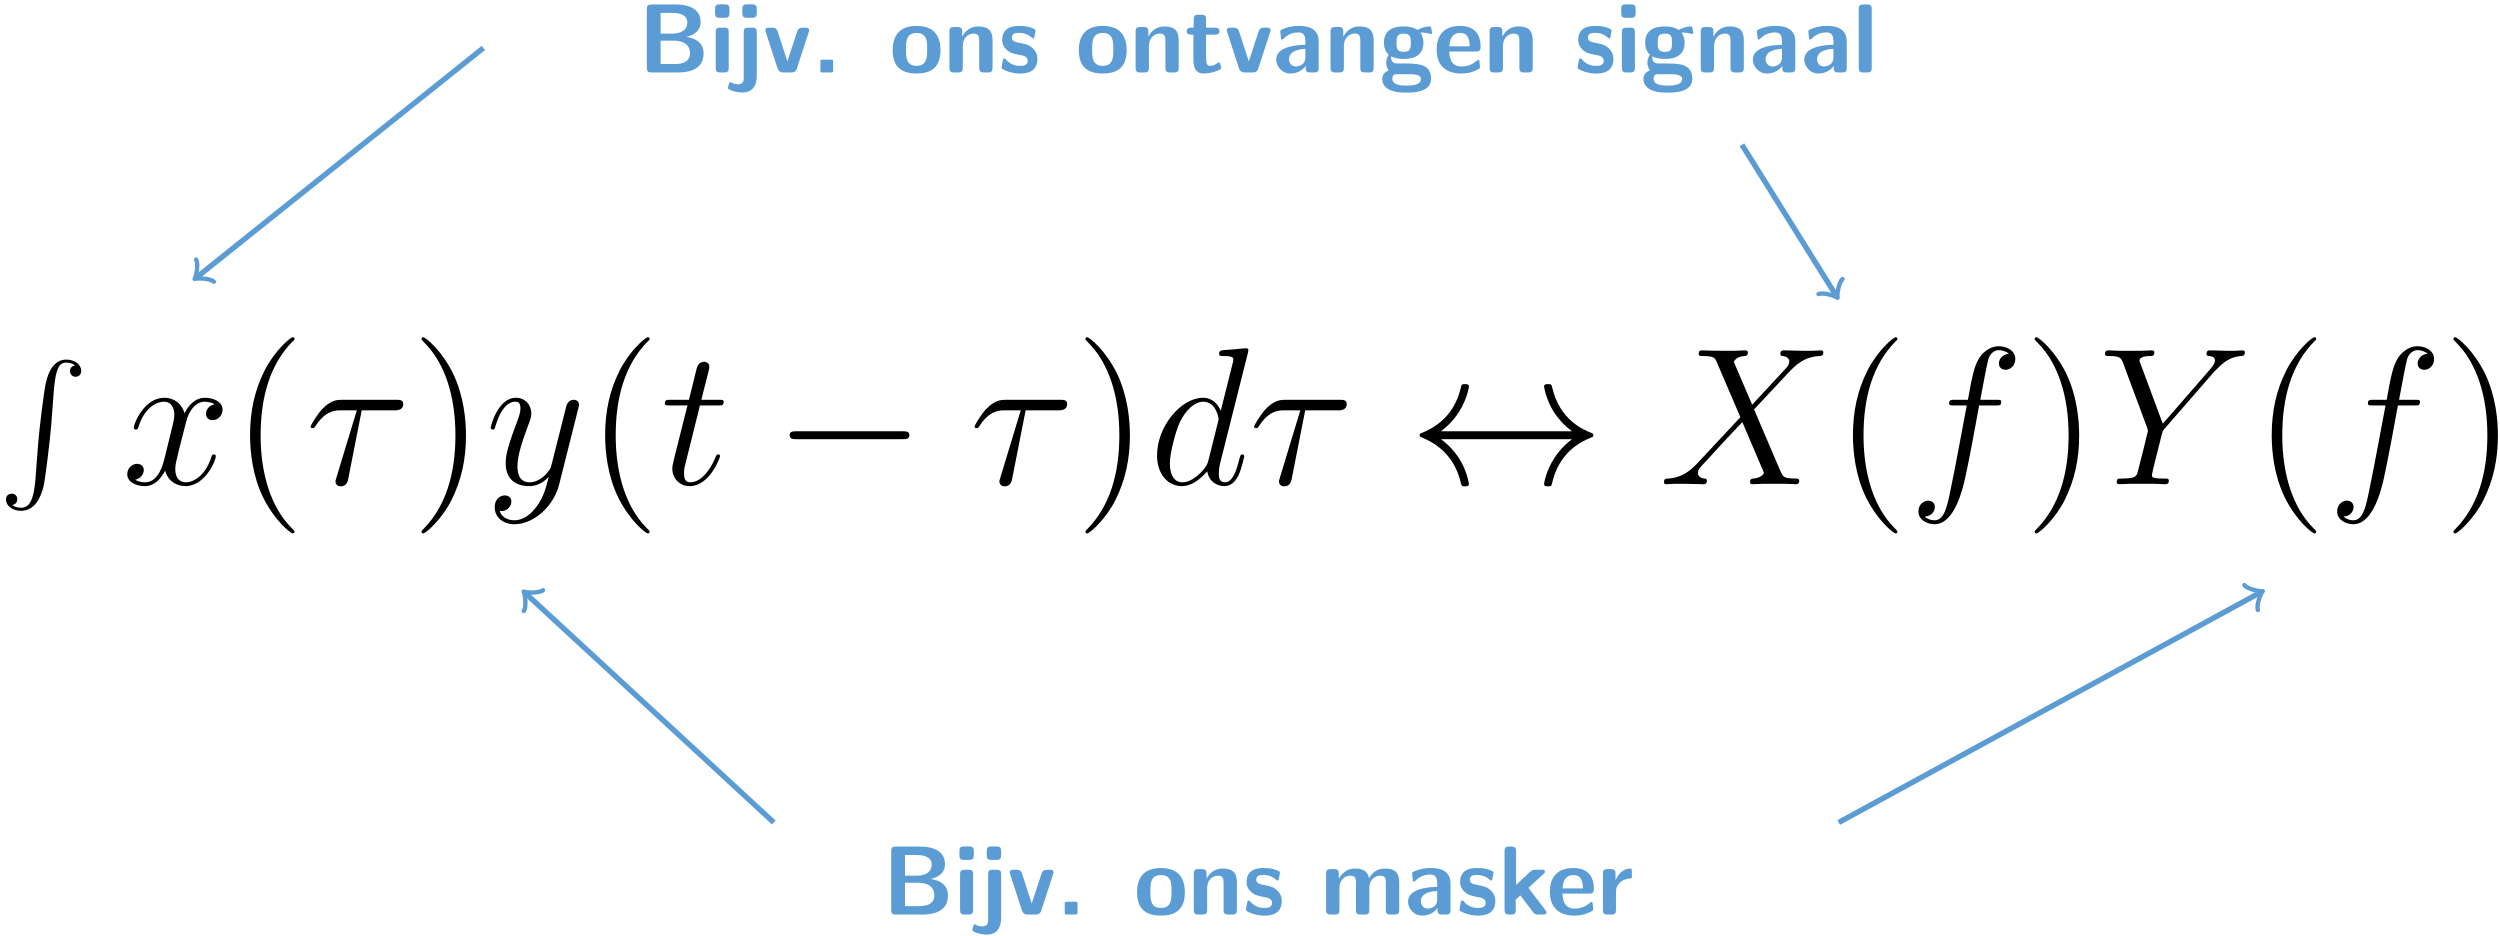 <?xml version="1.0" encoding="UTF-8"?>
<svg xmlns="http://www.w3.org/2000/svg" xmlns:xlink="http://www.w3.org/1999/xlink" width="366" height="137" viewBox="0 0 366 137">
<defs>
<g>
<g id="glyph-0-0">
</g>
<g id="glyph-0-1">
<path d="M 2 -9.953 C 1.484 -9.953 1.312 -9.797 1.312 -9.266 L 1.312 -0.688 C 1.312 -0.172 1.469 0 2 0 L 5.922 0 C 6.984 0 9.625 -0.188 9.625 -2.781 C 9.625 -4.812 7.625 -5.125 7.094 -5.203 C 8.422 -5.516 9.188 -6.25 9.188 -7.375 C 9.188 -9.953 6.125 -9.953 5.516 -9.953 Z M 3.328 -5.688 L 3.328 -8.719 L 5 -8.719 C 5.562 -8.719 7.234 -8.672 7.234 -7.328 C 7.234 -5.688 5.344 -5.688 4.984 -5.688 Z M 3.328 -1.234 L 3.328 -4.656 L 5.141 -4.656 C 5.641 -4.656 7.625 -4.656 7.625 -2.812 C 7.625 -1.328 6.094 -1.234 5.406 -1.234 Z M 3.328 -1.234 "/>
</g>
<g id="glyph-0-2">
<path d="M 1.469 -9.969 C 1 -9.969 0.781 -9.891 0.781 -9.312 L 0.781 -8.656 C 0.781 -8.188 0.922 -8 1.453 -8 L 2.188 -8 C 2.891 -8 2.891 -8.312 2.891 -8.984 C 2.891 -9.672 2.891 -9.969 2.188 -9.969 Z M 2.781 -5.875 C 2.781 -6.344 2.688 -6.562 2.094 -6.562 L 1.562 -6.562 C 1.047 -6.562 0.875 -6.406 0.875 -5.875 L 0.875 -0.688 C 0.875 -0.172 1.031 0 1.562 0 L 2.094 0 C 2.641 0 2.781 -0.188 2.781 -0.688 Z M 2.781 -5.875 "/>
</g>
<g id="glyph-0-3">
<path d="M 3.219 -9.281 C 3.219 -9.734 3.109 -9.969 2.531 -9.969 L 1.797 -9.969 C 1.25 -9.969 1.109 -9.781 1.109 -9.281 L 1.109 -8.688 C 1.109 -8.234 1.203 -8 1.797 -8 L 2.531 -8 C 3.062 -8 3.219 -8.188 3.219 -8.688 Z M 1.312 0.781 C 1.312 1.156 1.312 1.734 0.422 1.734 C 0.25 1.734 -0.141 1.688 -0.438 1.516 C -0.594 1.422 -0.609 1.422 -0.656 1.422 C -0.797 1.422 -0.812 1.516 -0.891 1.797 C -0.984 2.109 -1.016 2.219 -1.016 2.266 C -1.016 2.531 0.172 2.938 1.078 2.938 C 2.656 2.938 3.219 1.875 3.219 0.453 L 3.219 -5.875 C 3.219 -6.344 3.109 -6.562 2.531 -6.562 L 2 -6.562 C 1.453 -6.562 1.312 -6.391 1.312 -5.875 Z M 1.312 0.781 "/>
</g>
<g id="glyph-0-4">
<path d="M 6.719 -5.891 C 6.781 -6.094 6.781 -6.125 6.781 -6.172 C 6.781 -6.562 6.422 -6.562 6.203 -6.562 L 5.906 -6.562 C 5.312 -6.562 5.156 -6.359 5.016 -5.953 L 3.594 -1.625 L 2.188 -5.953 C 2.078 -6.25 1.984 -6.562 1.297 -6.562 L 0.953 -6.562 C 0.734 -6.562 0.375 -6.562 0.375 -6.172 C 0.375 -6.125 0.375 -6.094 0.438 -5.891 L 2.156 -0.609 C 2.359 0 2.797 0 3.062 0 L 4.109 0 C 4.359 0 4.812 0 5 -0.609 Z M 6.719 -5.891 "/>
</g>
<g id="glyph-0-5">
<path d="M 3.125 -1.484 C 3.125 -1.859 3.109 -1.875 2.734 -1.875 L 1.641 -1.875 C 1.266 -1.875 1.25 -1.859 1.25 -1.484 L 1.25 -0.391 C 1.25 -0.016 1.266 0 1.641 0 L 2.734 0 C 3.109 0 3.125 -0.016 3.125 -0.391 Z M 3.125 -1.484 "/>
</g>
<g id="glyph-0-6">
<path d="M 7.438 -3.234 C 7.438 -5.578 6.281 -6.812 3.938 -6.812 C 1.547 -6.812 0.438 -5.531 0.438 -3.234 C 0.438 -0.891 1.672 0.156 3.938 0.156 C 6.188 0.156 7.438 -0.875 7.438 -3.234 Z M 3.938 -0.969 C 2.391 -0.969 2.391 -2.25 2.391 -3.406 C 2.391 -4.5 2.391 -5.781 3.938 -5.781 C 5.484 -5.781 5.484 -4.516 5.484 -3.406 C 5.484 -2.266 5.484 -0.969 3.938 -0.969 Z M 3.938 -0.969 "/>
</g>
<g id="glyph-0-7">
<path d="M 7.172 -4.656 C 7.172 -6.141 6.547 -6.734 5.078 -6.734 C 3.578 -6.734 2.922 -5.641 2.734 -5.25 L 2.719 -5.25 L 2.719 -5.969 C 2.719 -6.422 2.625 -6.656 2.031 -6.656 L 1.547 -6.656 C 1.031 -6.656 0.859 -6.5 0.859 -5.969 L 0.859 -0.688 C 0.859 -0.172 1.016 0 1.547 0 L 2.125 0 C 2.672 0 2.812 -0.188 2.812 -0.688 L 2.812 -3.859 C 2.812 -5.109 3.641 -5.688 4.391 -5.688 C 5.078 -5.688 5.219 -5.359 5.219 -4.641 L 5.219 -0.688 C 5.219 -0.234 5.328 0 5.906 0 L 6.484 0 C 7.031 0 7.172 -0.188 7.172 -0.688 Z M 7.172 -4.656 "/>
</g>
<g id="glyph-0-8">
<path d="M 5.688 -2.016 C 5.688 -2.828 5.25 -3.328 4.984 -3.562 C 4.422 -4.078 3.922 -4.156 3.312 -4.281 C 2.531 -4.422 1.953 -4.531 1.953 -5.094 C 1.953 -5.688 2.422 -5.797 2.984 -5.797 C 3.938 -5.797 4.453 -5.438 4.828 -5.125 C 4.984 -4.984 5 -4.984 5.062 -4.984 C 5.203 -4.984 5.234 -5.109 5.25 -5.156 C 5.281 -5.281 5.422 -6.078 5.422 -6.156 C 5.422 -6.391 4.656 -6.578 4.5 -6.641 C 3.938 -6.797 3.469 -6.812 3.094 -6.812 C 2.453 -6.812 0.531 -6.812 0.531 -4.766 C 0.531 -4.062 0.844 -3.625 1.234 -3.281 C 1.734 -2.828 2.297 -2.719 3.109 -2.562 C 3.531 -2.5 4.266 -2.359 4.266 -1.734 C 4.266 -1.062 3.703 -0.969 3.141 -0.969 C 2.516 -0.969 1.703 -1.141 1.031 -1.953 C 0.969 -2.016 0.922 -2.062 0.828 -2.062 C 0.688 -2.062 0.656 -1.938 0.641 -1.844 C 0.609 -1.656 0.438 -0.828 0.438 -0.688 C 0.438 -0.438 1.5 -0.094 1.516 -0.094 C 2.312 0.156 2.891 0.156 3.141 0.156 C 3.875 0.156 5.688 0.094 5.688 -2.016 Z M 5.688 -2.016 "/>
</g>
<g id="glyph-0-9">
<path d="M 3.125 -5.531 L 4.406 -5.531 C 4.578 -5.531 5.094 -5.531 5.094 -6.047 C 5.094 -6.562 4.578 -6.562 4.406 -6.562 L 3.125 -6.562 L 3.125 -7.766 C 3.125 -8.219 3.031 -8.453 2.438 -8.453 L 2 -8.453 C 1.484 -8.453 1.312 -8.297 1.312 -7.766 L 1.312 -6.562 L 0.969 -6.562 C 0.812 -6.562 0.281 -6.562 0.281 -6.047 C 0.281 -5.531 0.797 -5.531 0.969 -5.531 L 1.266 -5.531 L 1.266 -1.906 C 1.266 -0.453 1.781 0.156 2.766 0.156 C 2.891 0.156 3.531 0.156 4.281 -0.078 C 4.516 -0.141 5.344 -0.406 5.344 -0.672 C 5.344 -0.719 5.328 -0.812 5.234 -1.125 C 5.156 -1.406 5.141 -1.484 5 -1.484 C 4.938 -1.484 4.922 -1.484 4.828 -1.391 C 4.672 -1.281 4.281 -0.969 3.688 -0.969 C 3.344 -0.969 3.125 -1.203 3.125 -2.156 Z M 3.125 -5.531 "/>
</g>
<g id="glyph-0-10">
<path d="M 6.656 -4.531 C 6.656 -6.797 4.469 -6.812 3.766 -6.812 C 3.078 -6.812 2.359 -6.75 1.406 -6.359 C 1.109 -6.219 1.031 -6.188 1.031 -6.031 C 1.031 -5.922 1.125 -5.094 1.141 -4.984 C 1.141 -4.891 1.219 -4.812 1.312 -4.812 C 1.391 -4.812 1.438 -4.859 1.484 -4.906 C 2.094 -5.547 2.812 -5.859 3.703 -5.859 C 4.469 -5.859 4.703 -5.391 4.703 -4.547 L 4.703 -4.047 C 4.203 -4.047 0.438 -4.016 0.438 -1.906 C 0.438 -0.906 1.25 0.156 2.516 0.156 C 3 0.156 4.078 0.016 4.75 -0.969 L 4.75 -0.688 C 4.75 -0.234 4.844 0 5.438 0 L 5.969 0 C 6.516 0 6.656 -0.188 6.656 -0.688 Z M 4.703 -2.203 C 4.703 -0.875 3.344 -0.875 3.297 -0.875 C 2.703 -0.875 2.312 -1.391 2.312 -1.938 C 2.312 -3.344 4.297 -3.438 4.703 -3.453 Z M 4.703 -2.203 "/>
</g>
<g id="glyph-0-11">
<path d="M 2.875 -1.312 C 2.359 -1.312 2.156 -1.312 1.953 -1.484 C 1.891 -1.547 1.656 -1.766 1.656 -2.141 C 1.656 -2.234 1.656 -2.266 1.672 -2.359 C 2.359 -1.984 3.203 -1.984 3.5 -1.984 C 4.109 -1.984 6.391 -1.984 6.391 -4.344 C 6.391 -5.172 6.062 -5.688 5.938 -5.844 C 6.188 -5.844 6.688 -5.844 7.266 -5.688 C 7.328 -5.656 7.438 -5.625 7.469 -5.625 C 7.594 -5.625 7.656 -5.703 7.656 -5.812 C 7.656 -5.859 7.594 -6.203 7.562 -6.359 C 7.5 -6.703 7.5 -6.734 7.25 -6.734 C 6.797 -6.734 6.078 -6.562 5.531 -6.219 C 4.859 -6.672 4.109 -6.734 3.5 -6.734 C 2.891 -6.734 0.609 -6.734 0.609 -4.359 C 0.609 -3.781 0.781 -3.062 1.312 -2.594 C 0.938 -2.062 0.938 -1.5 0.938 -1.438 C 0.938 -1.156 1.016 -0.688 1.312 -0.297 C 1.109 -0.219 0.359 0.047 0.359 0.969 C 0.359 1.406 0.578 2.156 1.484 2.562 C 2.297 2.938 3.25 2.953 3.938 2.953 C 4.781 2.953 7.516 2.953 7.516 0.922 C 7.516 -1.312 5.5 -1.312 3.562 -1.312 Z M 3.5 -3.016 C 2.5 -3.016 2.453 -3.562 2.453 -4.344 C 2.453 -5.141 2.5 -5.688 3.5 -5.688 C 4.5 -5.688 4.547 -5.156 4.547 -4.359 C 4.547 -3.578 4.5 -3.016 3.5 -3.016 Z M 4.281 0.25 C 5.438 0.25 6.031 0.438 6.031 0.969 C 6.031 1.922 4.406 1.922 3.938 1.922 C 3.375 1.922 1.844 1.922 1.844 0.922 C 1.844 0.25 2.281 0.25 2.609 0.25 Z M 4.281 0.25 "/>
</g>
<g id="glyph-0-12">
<path d="M 6.188 -3.062 C 6.516 -3.062 6.875 -3.078 6.875 -3.734 C 6.875 -5.578 6.016 -6.812 3.875 -6.812 C 1.578 -6.812 0.438 -5.516 0.438 -3.344 C 0.438 -0.984 1.812 0.156 4.062 0.156 C 4.609 0.156 5.422 0.094 6.375 -0.391 C 6.688 -0.547 6.781 -0.594 6.781 -0.766 C 6.781 -0.859 6.734 -1.281 6.734 -1.391 C 6.672 -1.844 6.656 -1.844 6.531 -1.844 C 6.469 -1.844 6.438 -1.844 6.281 -1.703 C 5.438 -0.969 4.578 -0.875 4.109 -0.875 C 2.5 -0.875 2.328 -2.156 2.281 -3.062 Z M 2.297 -3.828 C 2.344 -4.703 2.625 -5.781 3.875 -5.781 C 5.016 -5.781 5.234 -4.953 5.281 -3.828 Z M 2.297 -3.828 "/>
</g>
<g id="glyph-0-13">
<path d="M 2.781 -9.266 C 2.781 -9.719 2.688 -9.953 2.094 -9.953 L 1.562 -9.953 C 1.047 -9.953 0.875 -9.797 0.875 -9.266 L 0.875 -0.688 C 0.875 -0.172 1.031 0 1.562 0 L 2.094 0 C 2.641 0 2.781 -0.188 2.781 -0.688 Z M 2.781 -9.266 "/>
</g>
<g id="glyph-0-14">
<path d="M 11.562 -4.656 C 11.562 -6.141 10.938 -6.734 9.469 -6.734 C 8.453 -6.734 7.656 -6.25 7.141 -5.312 C 6.906 -6.688 5.688 -6.734 5.094 -6.734 C 4.812 -6.734 4.219 -6.734 3.578 -6.25 C 3.125 -5.922 2.844 -5.469 2.734 -5.25 L 2.719 -5.25 L 2.719 -5.969 C 2.719 -6.422 2.625 -6.656 2.031 -6.656 L 1.547 -6.656 C 1.031 -6.656 0.859 -6.5 0.859 -5.969 L 0.859 -0.688 C 0.859 -0.172 1.016 0 1.547 0 L 2.125 0 C 2.672 0 2.812 -0.188 2.812 -0.688 L 2.812 -3.859 C 2.812 -5.156 3.688 -5.688 4.391 -5.688 C 5.078 -5.688 5.234 -5.391 5.234 -4.641 L 5.234 -0.688 C 5.234 -0.172 5.391 0 5.922 0 L 6.5 0 C 7.047 0 7.188 -0.188 7.188 -0.688 L 7.188 -3.859 C 7.188 -5.156 8.062 -5.688 8.766 -5.688 C 9.453 -5.688 9.609 -5.391 9.609 -4.641 L 9.609 -0.688 C 9.609 -0.172 9.766 0 10.297 0 L 10.875 0 C 11.422 0 11.562 -0.188 11.562 -0.688 Z M 11.562 -4.656 "/>
</g>
<g id="glyph-0-15">
<path d="M 4.484 -3.906 L 6.703 -5.953 C 6.875 -6.109 6.906 -6.156 6.906 -6.266 C 6.906 -6.562 6.625 -6.562 6.422 -6.562 L 5.594 -6.562 C 5.328 -6.562 5.062 -6.562 4.734 -6.266 L 2.672 -4.344 L 2.672 -9.266 C 2.672 -9.719 2.562 -9.953 1.984 -9.953 L 1.672 -9.953 C 1.156 -9.953 0.984 -9.797 0.984 -9.266 L 0.984 -0.688 C 0.984 -0.172 1.141 0 1.672 0 L 1.938 0 C 2.484 0 2.625 -0.188 2.625 -0.688 L 2.625 -2.188 L 3.297 -2.797 L 5.156 -0.359 C 5.406 -0.047 5.516 0 5.922 0 L 6.609 0 C 6.812 0 7.125 0 7.125 -0.312 C 7.125 -0.344 7.125 -0.438 6.984 -0.625 Z M 4.484 -3.906 "/>
</g>
<g id="glyph-0-16">
<path d="M 2.781 -3.297 C 2.781 -4.656 3.922 -5.219 4.812 -5.281 C 5.078 -5.297 5.109 -5.297 5.109 -5.672 L 5.109 -6.344 C 5.109 -6.625 5.109 -6.734 4.844 -6.734 C 4.453 -6.734 3.406 -6.578 2.719 -5.031 L 2.719 -5.969 C 2.719 -6.422 2.609 -6.656 2.016 -6.656 L 1.562 -6.656 C 1.047 -6.656 0.875 -6.5 0.875 -5.969 L 0.875 -0.688 C 0.875 -0.172 1.031 0 1.562 0 L 2.094 0 C 2.641 0 2.781 -0.188 2.781 -0.688 Z M 2.781 -3.297 "/>
</g>
<g id="glyph-1-0">
</g>
<g id="glyph-1-1">
<path d="M 5.422 17.531 C 5.156 20.797 4.438 21.688 3.312 21.688 C 3.047 21.688 2.453 21.641 2.031 21.281 C 2.609 21.203 2.766 20.734 2.766 20.453 C 2.766 19.875 2.328 19.625 1.953 19.625 C 1.547 19.625 1.109 19.875 1.109 20.484 C 1.109 21.438 2.109 22.141 3.312 22.141 C 5.203 22.141 6.156 20.406 6.594 18.609 C 6.859 17.578 7.562 11.781 7.734 9.562 L 8.109 4.609 C 8.391 0.938 9.062 0.438 9.953 0.438 C 10.156 0.438 10.781 0.484 11.219 0.859 C 10.641 0.938 10.484 1.391 10.484 1.672 C 10.484 2.25 10.922 2.516 11.297 2.516 C 11.688 2.516 12.125 2.25 12.125 1.656 C 12.125 0.703 11.141 0 9.938 0 C 8.047 0 7.266 1.938 6.938 3.453 C 6.688 4.547 5.969 10.156 5.797 12.578 Z M 5.422 17.531 "/>
</g>
<g id="glyph-2-0">
</g>
<g id="glyph-2-1">
<path d="M 13.594 -11.703 C 12.688 -11.531 12.328 -10.844 12.328 -10.297 C 12.328 -9.609 12.875 -9.375 13.281 -9.375 C 14.141 -9.375 14.75 -10.125 14.75 -10.906 C 14.75 -12.109 13.375 -12.656 12.156 -12.656 C 10.406 -12.656 9.438 -10.938 9.188 -10.391 C 8.516 -12.531 6.734 -12.656 6.219 -12.656 C 3.297 -12.656 1.75 -8.891 1.75 -8.266 C 1.75 -8.141 1.859 -8 2.062 -8 C 2.297 -8 2.359 -8.172 2.406 -8.297 C 3.391 -11.469 5.312 -12.078 6.141 -12.078 C 7.438 -12.078 7.688 -10.875 7.688 -10.188 C 7.688 -9.547 7.516 -8.891 7.172 -7.516 L 6.203 -3.578 C 5.766 -1.859 4.938 -0.281 3.406 -0.281 C 3.266 -0.281 2.547 -0.281 1.953 -0.656 C 2.984 -0.859 3.219 -1.719 3.219 -2.062 C 3.219 -2.641 2.781 -2.984 2.234 -2.984 C 1.547 -2.984 0.797 -2.375 0.797 -1.469 C 0.797 -0.266 2.156 0.281 3.391 0.281 C 4.766 0.281 5.734 -0.797 6.344 -1.984 C 6.797 -0.281 8.234 0.281 9.297 0.281 C 12.219 0.281 13.766 -3.469 13.766 -4.109 C 13.766 -4.25 13.656 -4.359 13.484 -4.359 C 13.219 -4.359 13.203 -4.219 13.109 -3.984 C 12.328 -1.469 10.672 -0.281 9.375 -0.281 C 8.375 -0.281 7.828 -1.031 7.828 -2.203 C 7.828 -2.844 7.953 -3.297 8.406 -5.188 L 9.406 -9.094 C 9.844 -10.812 10.812 -12.078 12.141 -12.078 C 12.188 -12.078 13 -12.078 13.594 -11.703 Z M 13.594 -11.703 "/>
</g>
<g id="glyph-2-2">
<path d="M 8.234 -10.812 L 13 -10.812 C 13.375 -10.812 14.312 -10.812 14.312 -11.734 C 14.312 -12.359 13.766 -12.359 13.25 -12.359 L 5.359 -12.359 C 4.703 -12.359 3.734 -12.359 2.406 -10.953 C 1.656 -10.125 0.75 -8.609 0.75 -8.438 C 0.75 -8.266 0.891 -8.203 1.062 -8.203 C 1.266 -8.203 1.297 -8.297 1.438 -8.469 C 2.922 -10.812 4.422 -10.812 5.141 -10.812 L 7.516 -10.812 L 4.531 -0.969 C 4.391 -0.547 4.391 -0.484 4.391 -0.406 C 4.391 -0.094 4.594 0.312 5.156 0.312 C 6.047 0.312 6.203 -0.453 6.281 -0.891 Z M 8.234 -10.812 "/>
</g>
<g id="glyph-2-3">
<path d="M 7.547 3.219 C 6.766 4.297 5.656 5.281 4.25 5.281 C 3.906 5.281 2.531 5.219 2.094 3.906 C 2.188 3.938 2.328 3.938 2.375 3.938 C 3.234 3.938 3.812 3.188 3.812 2.531 C 3.812 1.859 3.266 1.641 2.844 1.641 C 2.375 1.641 1.375 1.984 1.375 3.391 C 1.375 4.844 2.609 5.859 4.25 5.859 C 7.109 5.859 10.016 3.219 10.812 0.031 L 13.625 -11.156 C 13.656 -11.297 13.719 -11.469 13.719 -11.641 C 13.719 -12.078 13.375 -12.359 12.938 -12.359 C 12.688 -12.359 12.078 -12.25 11.844 -11.391 L 9.719 -2.953 C 9.578 -2.438 9.578 -2.375 9.359 -2.062 C 8.781 -1.266 7.828 -0.281 6.453 -0.281 C 4.844 -0.281 4.703 -1.859 4.703 -2.641 C 4.703 -4.281 5.484 -6.484 6.25 -8.547 C 6.562 -9.375 6.734 -9.781 6.734 -10.359 C 6.734 -11.562 5.875 -12.656 4.469 -12.656 C 1.844 -12.656 0.781 -8.484 0.781 -8.266 C 0.781 -8.141 0.891 -8 1.094 -8 C 1.344 -8 1.375 -8.125 1.484 -8.516 C 2.188 -10.938 3.266 -12.078 4.391 -12.078 C 4.641 -12.078 5.141 -12.078 5.141 -11.125 C 5.141 -10.391 4.812 -9.547 4.391 -8.469 C 2.984 -4.703 2.984 -3.766 2.984 -3.062 C 2.984 -0.344 4.938 0.281 6.375 0.281 C 7.203 0.281 8.234 0.031 9.234 -1.031 L 9.266 -1 C 8.828 0.688 8.547 1.812 7.547 3.219 Z M 7.547 3.219 "/>
</g>
<g id="glyph-2-4">
<path d="M 5.766 -11.531 L 8.406 -11.531 C 8.953 -11.531 9.234 -11.531 9.234 -12.047 C 9.234 -12.359 9.062 -12.359 8.484 -12.359 L 5.969 -12.359 L 7.031 -16.547 C 7.141 -16.953 7.141 -17.016 7.141 -17.219 C 7.141 -17.672 6.766 -17.922 6.391 -17.922 C 6.172 -17.922 5.516 -17.844 5.281 -16.922 L 4.156 -12.359 L 1.469 -12.359 C 0.891 -12.359 0.625 -12.359 0.625 -11.812 C 0.625 -11.531 0.828 -11.531 1.375 -11.531 L 3.938 -11.531 L 2.031 -3.953 C 1.812 -2.953 1.719 -2.672 1.719 -2.297 C 1.719 -0.953 2.672 0.281 4.281 0.281 C 7.172 0.281 8.719 -3.906 8.719 -4.109 C 8.719 -4.281 8.609 -4.359 8.438 -4.359 C 8.375 -4.359 8.266 -4.359 8.203 -4.25 C 8.172 -4.219 8.141 -4.188 7.953 -3.734 C 7.344 -2.297 6.031 -0.281 4.359 -0.281 C 3.5 -0.281 3.438 -1 3.438 -1.641 C 3.438 -1.656 3.438 -2.203 3.531 -2.547 Z M 5.766 -11.531 "/>
</g>
<g id="glyph-2-5">
<path d="M 14.438 -19.188 C 14.453 -19.312 14.516 -19.484 14.516 -19.625 C 14.516 -19.906 14.234 -19.906 14.172 -19.906 C 14.141 -19.906 12.734 -19.797 12.594 -19.766 C 12.109 -19.734 11.672 -19.672 11.156 -19.656 C 10.438 -19.594 10.234 -19.562 10.234 -19.047 C 10.234 -18.766 10.469 -18.766 10.875 -18.766 C 12.281 -18.766 12.312 -18.5 12.312 -18.219 C 12.312 -18.047 12.25 -17.812 12.219 -17.734 L 10.469 -10.75 C 10.156 -11.5 9.375 -12.656 7.891 -12.656 C 4.641 -12.656 1.141 -8.469 1.141 -4.219 C 1.141 -1.375 2.812 0.281 4.766 0.281 C 6.344 0.281 7.688 -0.953 8.484 -1.891 C 8.781 -0.203 10.125 0.281 10.984 0.281 C 11.844 0.281 12.531 -0.234 13.047 -1.266 C 13.516 -2.234 13.906 -3.984 13.906 -4.109 C 13.906 -4.25 13.797 -4.359 13.625 -4.359 C 13.375 -4.359 13.344 -4.219 13.219 -3.781 C 12.797 -2.094 12.25 -0.281 11.078 -0.281 C 10.234 -0.281 10.188 -1.031 10.188 -1.609 C 10.188 -1.719 10.188 -2.328 10.391 -3.125 Z M 8.641 -3.406 C 8.484 -2.922 8.484 -2.875 8.094 -2.328 C 7.453 -1.516 6.203 -0.281 4.844 -0.281 C 3.672 -0.281 3.016 -1.344 3.016 -3.047 C 3.016 -4.625 3.906 -7.828 4.453 -9.031 C 5.422 -11.047 6.766 -12.078 7.891 -12.078 C 9.781 -12.078 10.156 -9.719 10.156 -9.5 C 10.156 -9.469 10.062 -9.094 10.047 -9.031 Z M 8.641 -3.406 "/>
</g>
<g id="glyph-2-6">
<path d="M 13.625 -11.641 L 10.938 -17.922 C 11.297 -18.625 12.156 -18.734 12.5 -18.766 C 12.688 -18.766 13 -18.797 13 -19.281 C 13 -19.594 12.734 -19.594 12.562 -19.594 C 12.078 -19.594 11.5 -19.531 11.016 -19.531 L 9.359 -19.531 C 7.609 -19.531 6.344 -19.594 6.312 -19.594 C 6.078 -19.594 5.797 -19.594 5.797 -19.047 C 5.797 -18.766 6.047 -18.766 6.422 -18.766 C 8.094 -18.766 8.203 -18.469 8.484 -17.781 L 11.906 -9.812 L 5.688 -3.156 C 4.641 -2.031 3.406 -0.953 1.297 -0.828 C 0.953 -0.797 0.719 -0.797 0.719 -0.281 C 0.719 -0.203 0.75 0 1.062 0 C 1.469 0 1.891 -0.062 2.297 -0.062 L 3.641 -0.062 C 4.562 -0.062 5.562 0 6.453 0 C 6.656 0 7 0 7 -0.516 C 7 -0.797 6.797 -0.828 6.625 -0.828 C 6.047 -0.891 5.688 -1.203 5.688 -1.656 C 5.688 -2.156 6.031 -2.5 6.859 -3.359 L 9.406 -6.141 C 10.047 -6.797 11.562 -8.469 12.188 -9.094 L 15.203 -2.031 C 15.234 -1.984 15.344 -1.688 15.344 -1.656 C 15.344 -1.406 14.719 -0.891 13.797 -0.828 C 13.625 -0.828 13.312 -0.797 13.312 -0.281 C 13.312 0 13.594 0 13.734 0 C 14.234 0 14.797 -0.062 15.297 -0.062 L 18.453 -0.062 C 18.969 -0.062 19.5 0 20 0 C 20.203 0 20.516 0 20.516 -0.547 C 20.516 -0.828 20.219 -0.828 19.969 -0.828 C 18.25 -0.859 18.188 -1 17.703 -2.062 L 13.906 -10.953 L 17.562 -14.859 C 17.844 -15.141 18.5 -15.859 18.766 -16.156 C 20 -17.438 21.141 -18.625 23.469 -18.766 C 23.75 -18.797 24.047 -18.797 24.047 -19.281 C 24.047 -19.594 23.781 -19.594 23.672 -19.594 C 23.266 -19.594 22.828 -19.531 22.438 -19.531 L 21.109 -19.531 C 20.203 -19.531 19.188 -19.594 18.297 -19.594 C 18.109 -19.594 17.75 -19.594 17.75 -19.078 C 17.75 -18.797 17.953 -18.766 18.125 -18.766 C 18.594 -18.703 19.078 -18.469 19.078 -17.922 L 19.047 -17.875 C 19.016 -17.672 18.969 -17.391 18.641 -17.047 Z M 13.625 -11.641 "/>
</g>
<g id="glyph-2-7">
<path d="M 12.797 -11.531 C 13.375 -11.531 13.594 -11.531 13.594 -12.078 C 13.594 -12.359 13.375 -12.359 12.859 -12.359 L 10.531 -12.359 C 11.078 -15.312 11.469 -17.359 11.703 -18.281 C 11.875 -18.969 12.484 -19.625 13.219 -19.625 C 13.828 -19.625 14.438 -19.359 14.719 -19.109 C 13.594 -18.984 13.25 -18.156 13.25 -17.672 C 13.25 -17.094 13.688 -16.75 14.234 -16.75 C 14.797 -16.75 15.656 -17.234 15.656 -18.328 C 15.656 -19.531 14.453 -20.203 13.203 -20.203 C 11.969 -20.203 10.75 -19.281 10.188 -18.156 C 9.672 -17.156 9.375 -16.125 8.719 -12.359 L 6.797 -12.359 C 6.25 -12.359 5.969 -12.359 5.969 -11.844 C 5.969 -11.531 6.141 -11.531 6.719 -11.531 L 8.547 -11.531 C 8.031 -8.859 6.859 -2.375 6.203 0.688 C 5.703 3.188 5.281 5.281 3.844 5.281 C 3.766 5.281 2.922 5.281 2.406 4.734 C 3.875 4.625 3.875 3.359 3.875 3.328 C 3.875 2.75 3.438 2.406 2.891 2.406 C 2.328 2.406 1.469 2.891 1.469 3.984 C 1.469 5.219 2.719 5.859 3.844 5.859 C 6.766 5.859 7.969 0.609 8.297 -0.828 C 8.812 -3.047 10.219 -10.672 10.359 -11.531 Z M 12.797 -11.531 "/>
</g>
<g id="glyph-2-8">
<path d="M 16.875 -16.406 L 17.531 -17.062 C 18.797 -18.359 19.859 -18.672 20.859 -18.766 C 21.172 -18.797 21.422 -18.812 21.422 -19.312 C 21.422 -19.594 21.141 -19.594 21.078 -19.594 C 20.734 -19.594 20.375 -19.531 20.031 -19.531 L 18.844 -19.531 C 18.016 -19.531 17.125 -19.594 16.328 -19.594 C 16.125 -19.594 15.812 -19.594 15.812 -19.047 C 15.812 -18.797 16.094 -18.766 16.188 -18.766 C 17.047 -18.703 17.047 -18.281 17.047 -18.109 C 17.047 -17.781 16.812 -17.359 16.234 -16.703 L 9.406 -8.859 L 6.172 -17.578 C 6 -17.984 6 -18.047 6 -18.109 C 6 -18.703 7.172 -18.766 7.516 -18.766 C 7.859 -18.766 8.172 -18.766 8.172 -19.281 C 8.172 -19.594 7.922 -19.594 7.75 -19.594 C 7.266 -19.594 6.688 -19.531 6.203 -19.531 L 3.016 -19.531 C 2.5 -19.531 1.953 -19.594 1.469 -19.594 C 1.266 -19.594 0.953 -19.594 0.953 -19.047 C 0.953 -18.766 1.203 -18.766 1.641 -18.766 C 3.047 -18.766 3.297 -18.5 3.562 -17.844 L 7.109 -8.297 C 7.141 -8.203 7.234 -7.891 7.234 -7.797 C 7.234 -7.719 5.828 -2.062 5.734 -1.781 C 5.516 -1 5.219 -0.859 3.391 -0.828 C 2.891 -0.828 2.672 -0.828 2.672 -0.281 C 2.672 0 2.984 0 3.062 0 C 3.578 0 4.188 -0.062 4.734 -0.062 L 8.125 -0.062 C 8.641 -0.062 9.234 0 9.75 0 C 9.953 0 10.297 0 10.297 -0.516 C 10.297 -0.828 10.094 -0.828 9.609 -0.828 C 7.828 -0.828 7.828 -1.031 7.828 -1.344 C 7.828 -1.547 8.062 -2.469 8.203 -3.047 L 9.234 -7.172 C 9.406 -7.781 9.406 -7.828 9.672 -8.125 Z M 16.875 -16.406 "/>
</g>
<g id="glyph-3-0">
</g>
<g id="glyph-3-1">
<path d="M 9.328 6.969 C 9.328 6.891 9.328 6.828 8.828 6.344 C 5.969 3.438 4.359 -1.297 4.359 -7.141 C 4.359 -12.703 5.703 -17.5 9.031 -20.891 C 9.328 -21.141 9.328 -21.203 9.328 -21.281 C 9.328 -21.453 9.188 -21.516 9.062 -21.516 C 8.688 -21.516 6.344 -19.453 4.938 -16.641 C 3.469 -13.734 2.812 -10.672 2.812 -7.141 C 2.812 -4.594 3.219 -1.172 4.703 1.891 C 6.391 5.328 8.75 7.203 9.062 7.203 C 9.188 7.203 9.328 7.141 9.328 6.969 Z M 9.328 6.969 "/>
</g>
<g id="glyph-3-2">
<path d="M 8.094 -7.141 C 8.094 -9.328 7.797 -12.875 6.203 -16.203 C 4.5 -19.656 2.156 -21.516 1.844 -21.516 C 1.719 -21.516 1.578 -21.453 1.578 -21.281 C 1.578 -21.203 1.578 -21.141 2.062 -20.656 C 4.938 -17.75 6.547 -13.031 6.547 -7.172 C 6.547 -1.609 5.188 3.188 1.859 6.562 C 1.578 6.828 1.578 6.891 1.578 6.969 C 1.578 7.141 1.719 7.203 1.844 7.203 C 2.203 7.203 4.562 5.141 5.969 2.328 C 7.438 -0.609 8.094 -3.703 8.094 -7.141 Z M 8.094 -7.141 "/>
</g>
<g id="glyph-4-0">
</g>
<g id="glyph-4-1">
<path d="M 18.906 -6.594 C 19.391 -6.594 19.906 -6.594 19.906 -7.172 C 19.906 -7.75 19.391 -7.75 18.906 -7.75 L 3.391 -7.75 C 2.891 -7.75 2.375 -7.75 2.375 -7.172 C 2.375 -6.594 2.891 -6.594 3.391 -6.594 Z M 18.906 -6.594 "/>
</g>
<g id="glyph-4-2">
<path d="M 4.734 -7.75 C 6.312 -8.953 7.078 -10.125 7.312 -10.5 C 8.609 -12.484 8.828 -14.281 8.828 -14.312 C 8.828 -14.656 8.484 -14.656 8.266 -14.656 C 7.781 -14.656 7.75 -14.609 7.625 -14.078 C 6.969 -11.281 5.281 -8.891 2.031 -7.547 C 1.719 -7.438 1.609 -7.375 1.609 -7.172 C 1.609 -6.969 1.75 -6.906 2.031 -6.797 C 5.016 -5.562 6.938 -3.328 7.656 -0.109 C 7.75 0.234 7.781 0.312 8.266 0.312 C 8.484 0.312 8.828 0.312 8.828 -0.031 C 8.828 -0.094 8.578 -1.891 7.375 -3.812 C 6.797 -4.672 5.969 -5.688 4.734 -6.594 L 23.922 -6.594 C 22.344 -5.391 21.578 -4.219 21.344 -3.844 C 20.047 -1.859 19.828 -0.062 19.828 -0.031 C 19.828 0.312 20.172 0.312 20.391 0.312 C 20.891 0.312 20.906 0.266 21.031 -0.266 C 21.688 -3.062 23.375 -5.484 26.625 -6.797 C 26.969 -6.906 27.047 -6.969 27.047 -7.172 C 27.047 -7.375 26.875 -7.453 26.828 -7.484 C 25.562 -7.969 22.094 -9.406 21 -14.234 C 20.906 -14.578 20.891 -14.656 20.391 -14.656 C 20.172 -14.656 19.828 -14.656 19.828 -14.312 C 19.828 -14.25 20.078 -12.453 21.281 -10.531 C 21.859 -9.672 22.688 -8.656 23.922 -7.75 Z M 4.734 -7.75 "/>
</g>
</g>
</defs>
<g fill="rgb(35.999%, 60.999%, 82.999%)" fill-opacity="1">
<use xlink:href="#glyph-0-1" x="93.385" y="10.608"/>
<use xlink:href="#glyph-0-2" x="103.905" y="10.608"/>
<use xlink:href="#glyph-0-3" x="107.572" y="10.608"/>
<use xlink:href="#glyph-0-4" x="111.676" y="10.608"/>
<use xlink:href="#glyph-0-5" x="118.85" y="10.608"/>
</g>
<g fill="rgb(35.999%, 60.999%, 82.999%)" fill-opacity="1">
<use xlink:href="#glyph-0-6" x="130.249" y="10.608"/>
<use xlink:href="#glyph-0-7" x="138.139" y="10.608"/>
<use xlink:href="#glyph-0-8" x="146.189" y="10.608"/>
</g>
<g fill="rgb(35.999%, 60.999%, 82.999%)" fill-opacity="1">
<use xlink:href="#glyph-0-6" x="157.504" y="10.608"/>
<use xlink:href="#glyph-0-7" x="165.394" y="10.608"/>
<use xlink:href="#glyph-0-9" x="173.444" y="10.608"/>
</g>
<g fill="rgb(35.999%, 60.999%, 82.999%)" fill-opacity="1">
<use xlink:href="#glyph-0-4" x="179.228" y="10.608"/>
<use xlink:href="#glyph-0-10" x="186.401" y="10.608"/>
<use xlink:href="#glyph-0-7" x="193.933" y="10.608"/>
</g>
<g fill="rgb(35.999%, 60.999%, 82.999%)" fill-opacity="1">
<use xlink:href="#glyph-0-11" x="201.997" y="10.608"/>
<use xlink:href="#glyph-0-12" x="209.888" y="10.608"/>
<use xlink:href="#glyph-0-7" x="217.22" y="10.608"/>
</g>
<g fill="rgb(35.999%, 60.999%, 82.999%)" fill-opacity="1">
<use xlink:href="#glyph-0-8" x="230.52" y="10.608"/>
<use xlink:href="#glyph-0-2" x="236.57" y="10.608"/>
<use xlink:href="#glyph-0-11" x="240.237" y="10.608"/>
<use xlink:href="#glyph-0-7" x="248.127" y="10.608"/>
<use xlink:href="#glyph-0-10" x="256.177" y="10.608"/>
<use xlink:href="#glyph-0-10" x="263.709" y="10.608"/>
<use xlink:href="#glyph-0-13" x="271.241" y="10.608"/>
</g>
<g fill="rgb(35.999%, 60.999%, 82.999%)" fill-opacity="1">
<use xlink:href="#glyph-0-1" x="129.161" y="133.89"/>
<use xlink:href="#glyph-0-2" x="139.681" y="133.89"/>
<use xlink:href="#glyph-0-3" x="143.348" y="133.89"/>
<use xlink:href="#glyph-0-4" x="147.452" y="133.89"/>
<use xlink:href="#glyph-0-5" x="154.626" y="133.89"/>
</g>
<g fill="rgb(35.999%, 60.999%, 82.999%)" fill-opacity="1">
<use xlink:href="#glyph-0-6" x="166.025" y="133.89"/>
<use xlink:href="#glyph-0-7" x="173.915" y="133.89"/>
<use xlink:href="#glyph-0-8" x="181.965" y="133.89"/>
</g>
<g fill="rgb(35.999%, 60.999%, 82.999%)" fill-opacity="1">
<use xlink:href="#glyph-0-14" x="193.28" y="133.89"/>
</g>
<g fill="rgb(35.999%, 60.999%, 82.999%)" fill-opacity="1">
<use xlink:href="#glyph-0-10" x="205.699" y="133.89"/>
<use xlink:href="#glyph-0-8" x="213.231" y="133.89"/>
<use xlink:href="#glyph-0-15" x="219.281" y="133.89"/>
</g>
<g fill="rgb(35.999%, 60.999%, 82.999%)" fill-opacity="1">
<use xlink:href="#glyph-0-12" x="226.463" y="133.89"/>
<use xlink:href="#glyph-0-16" x="233.795" y="133.89"/>
</g>
<g fill="rgb(0%, 0%, 0%)" fill-opacity="1">
<use xlink:href="#glyph-1-1" x="-0.234" y="52.644"/>
</g>
<g fill="rgb(0%, 0%, 0%)" fill-opacity="1">
<use xlink:href="#glyph-2-1" x="17.832" y="70.888"/>
</g>
<g fill="rgb(0%, 0%, 0%)" fill-opacity="1">
<use xlink:href="#glyph-3-1" x="33.796" y="70.888"/>
</g>
<g fill="rgb(0%, 0%, 0%)" fill-opacity="1">
<use xlink:href="#glyph-2-2" x="44.722" y="70.888"/>
</g>
<g fill="rgb(0%, 0%, 0%)" fill-opacity="1">
<use xlink:href="#glyph-3-2" x="60.128" y="70.888"/>
</g>
<g fill="rgb(0%, 0%, 0%)" fill-opacity="1">
<use xlink:href="#glyph-2-3" x="71.052" y="70.888"/>
</g>
<g fill="rgb(0%, 0%, 0%)" fill-opacity="1">
<use xlink:href="#glyph-3-1" x="85.78" y="70.888"/>
</g>
<g fill="rgb(0%, 0%, 0%)" fill-opacity="1">
<use xlink:href="#glyph-2-4" x="96.706" y="70.888"/>
</g>
<g fill="rgb(0%, 0%, 0%)" fill-opacity="1">
<use xlink:href="#glyph-4-1" x="113.228" y="70.888"/>
</g>
<g fill="rgb(0%, 0%, 0%)" fill-opacity="1">
<use xlink:href="#glyph-2-2" x="141.92" y="70.888"/>
</g>
<g fill="rgb(0%, 0%, 0%)" fill-opacity="1">
<use xlink:href="#glyph-3-2" x="157.326" y="70.888"/>
</g>
<g fill="rgb(0%, 0%, 0%)" fill-opacity="1">
<use xlink:href="#glyph-2-5" x="168.25" y="70.888"/>
<use xlink:href="#glyph-2-2" x="182.849" y="70.888"/>
</g>
<g fill="rgb(0%, 0%, 0%)" fill-opacity="1">
<use xlink:href="#glyph-4-2" x="206.224" y="70.888"/>
</g>
<g fill="rgb(0%, 0%, 0%)" fill-opacity="1">
<use xlink:href="#glyph-2-6" x="242.888" y="70.888"/>
</g>
<g fill="rgb(0%, 0%, 0%)" fill-opacity="1">
<use xlink:href="#glyph-3-1" x="268.46" y="70.888"/>
</g>
<g fill="rgb(0%, 0%, 0%)" fill-opacity="1">
<use xlink:href="#glyph-2-7" x="279.386" y="70.888"/>
</g>
<g fill="rgb(0%, 0%, 0%)" fill-opacity="1">
<use xlink:href="#glyph-3-2" x="296.296" y="70.888"/>
</g>
<g fill="rgb(0%, 0%, 0%)" fill-opacity="1">
<use xlink:href="#glyph-2-8" x="307.222" y="70.888"/>
</g>
<g fill="rgb(0%, 0%, 0%)" fill-opacity="1">
<use xlink:href="#glyph-3-1" x="329.766" y="70.888"/>
</g>
<g fill="rgb(0%, 0%, 0%)" fill-opacity="1">
<use xlink:href="#glyph-2-7" x="340.692" y="70.888"/>
</g>
<g fill="rgb(0%, 0%, 0%)" fill-opacity="1">
<use xlink:href="#glyph-3-2" x="357.602" y="70.888"/>
</g>
<path fill="none" stroke-width="0.797" stroke-linecap="butt" stroke-linejoin="miter" stroke="rgb(35.999%, 60.999%, 82.999%)" stroke-opacity="1" stroke-miterlimit="10" d="M -113.389 -0.001 L -155.354 -33.576 " transform="matrix(1, 0, 0, -1, 184.147, 7.022)"/>
<path fill="none" stroke-width="0.638" stroke-linecap="round" stroke-linejoin="round" stroke="rgb(35.999%, 60.999%, 82.999%)" stroke-opacity="1" stroke-miterlimit="10" d="M -1.556 2.072 C -1.425 1.297 0.003 0.13 0.389 0.001 C 0.001 -0.129 -1.423 -1.296 -1.554 -2.072 " transform="matrix(-0.781, 0.625, 0.625, 0.781, 28.792, 40.596)"/>
<path fill="none" stroke-width="0.797" stroke-linecap="butt" stroke-linejoin="miter" stroke="rgb(35.999%, 60.999%, 82.999%)" stroke-opacity="1" stroke-miterlimit="10" d="M 70.869 -14.173 L 84.665 -36.251 " transform="matrix(1, 0, 0, -1, 184.147, 7.022)"/>
<path fill="none" stroke-width="0.638" stroke-linecap="round" stroke-linejoin="round" stroke="rgb(35.999%, 60.999%, 82.999%)" stroke-opacity="1" stroke-miterlimit="10" d="M -1.555 2.073 C -1.424 1.295 -0.001 0.13 0.388 0.001 C -0.001 -0.128 -1.425 -1.293 -1.554 -2.074 " transform="matrix(0.53, 0.848, 0.848, -0.53, 268.813, 43.273)"/>
<path fill="none" stroke-width="0.797" stroke-linecap="butt" stroke-linejoin="miter" stroke="rgb(35.999%, 60.999%, 82.999%)" stroke-opacity="1" stroke-miterlimit="10" d="M -70.866 -113.388 L -107.198 -79.849 " transform="matrix(1, 0, 0, -1, 184.147, 7.022)"/>
<path fill="none" stroke-width="0.638" stroke-linecap="round" stroke-linejoin="round" stroke="rgb(35.999%, 60.999%, 82.999%)" stroke-opacity="1" stroke-miterlimit="10" d="M -1.553 2.073 C -1.424 1.294 0.001 0.131 0.388 -0.001 C 0.001 -0.129 -1.425 -1.296 -1.555 -2.071 " transform="matrix(-0.735, -0.678, -0.678, 0.735, 76.949, 86.873)"/>
<path fill="none" stroke-width="0.797" stroke-linecap="butt" stroke-linejoin="miter" stroke="rgb(35.999%, 60.999%, 82.999%)" stroke-opacity="1" stroke-miterlimit="10" d="M 85.04 -113.388 L 146.783 -79.708 " transform="matrix(1, 0, 0, -1, 184.147, 7.022)"/>
<path fill="none" stroke-width="0.638" stroke-linecap="round" stroke-linejoin="round" stroke="rgb(35.999%, 60.999%, 82.999%)" stroke-opacity="1" stroke-miterlimit="10" d="M -1.553 2.072 C -1.425 1.295 0 0.13 0.387 -0.001 C 0.002 -0.128 -1.423 -1.296 -1.554 -2.074 " transform="matrix(0.878, -0.479, -0.479, -0.878, 330.929, 86.732)"/>
</svg>
